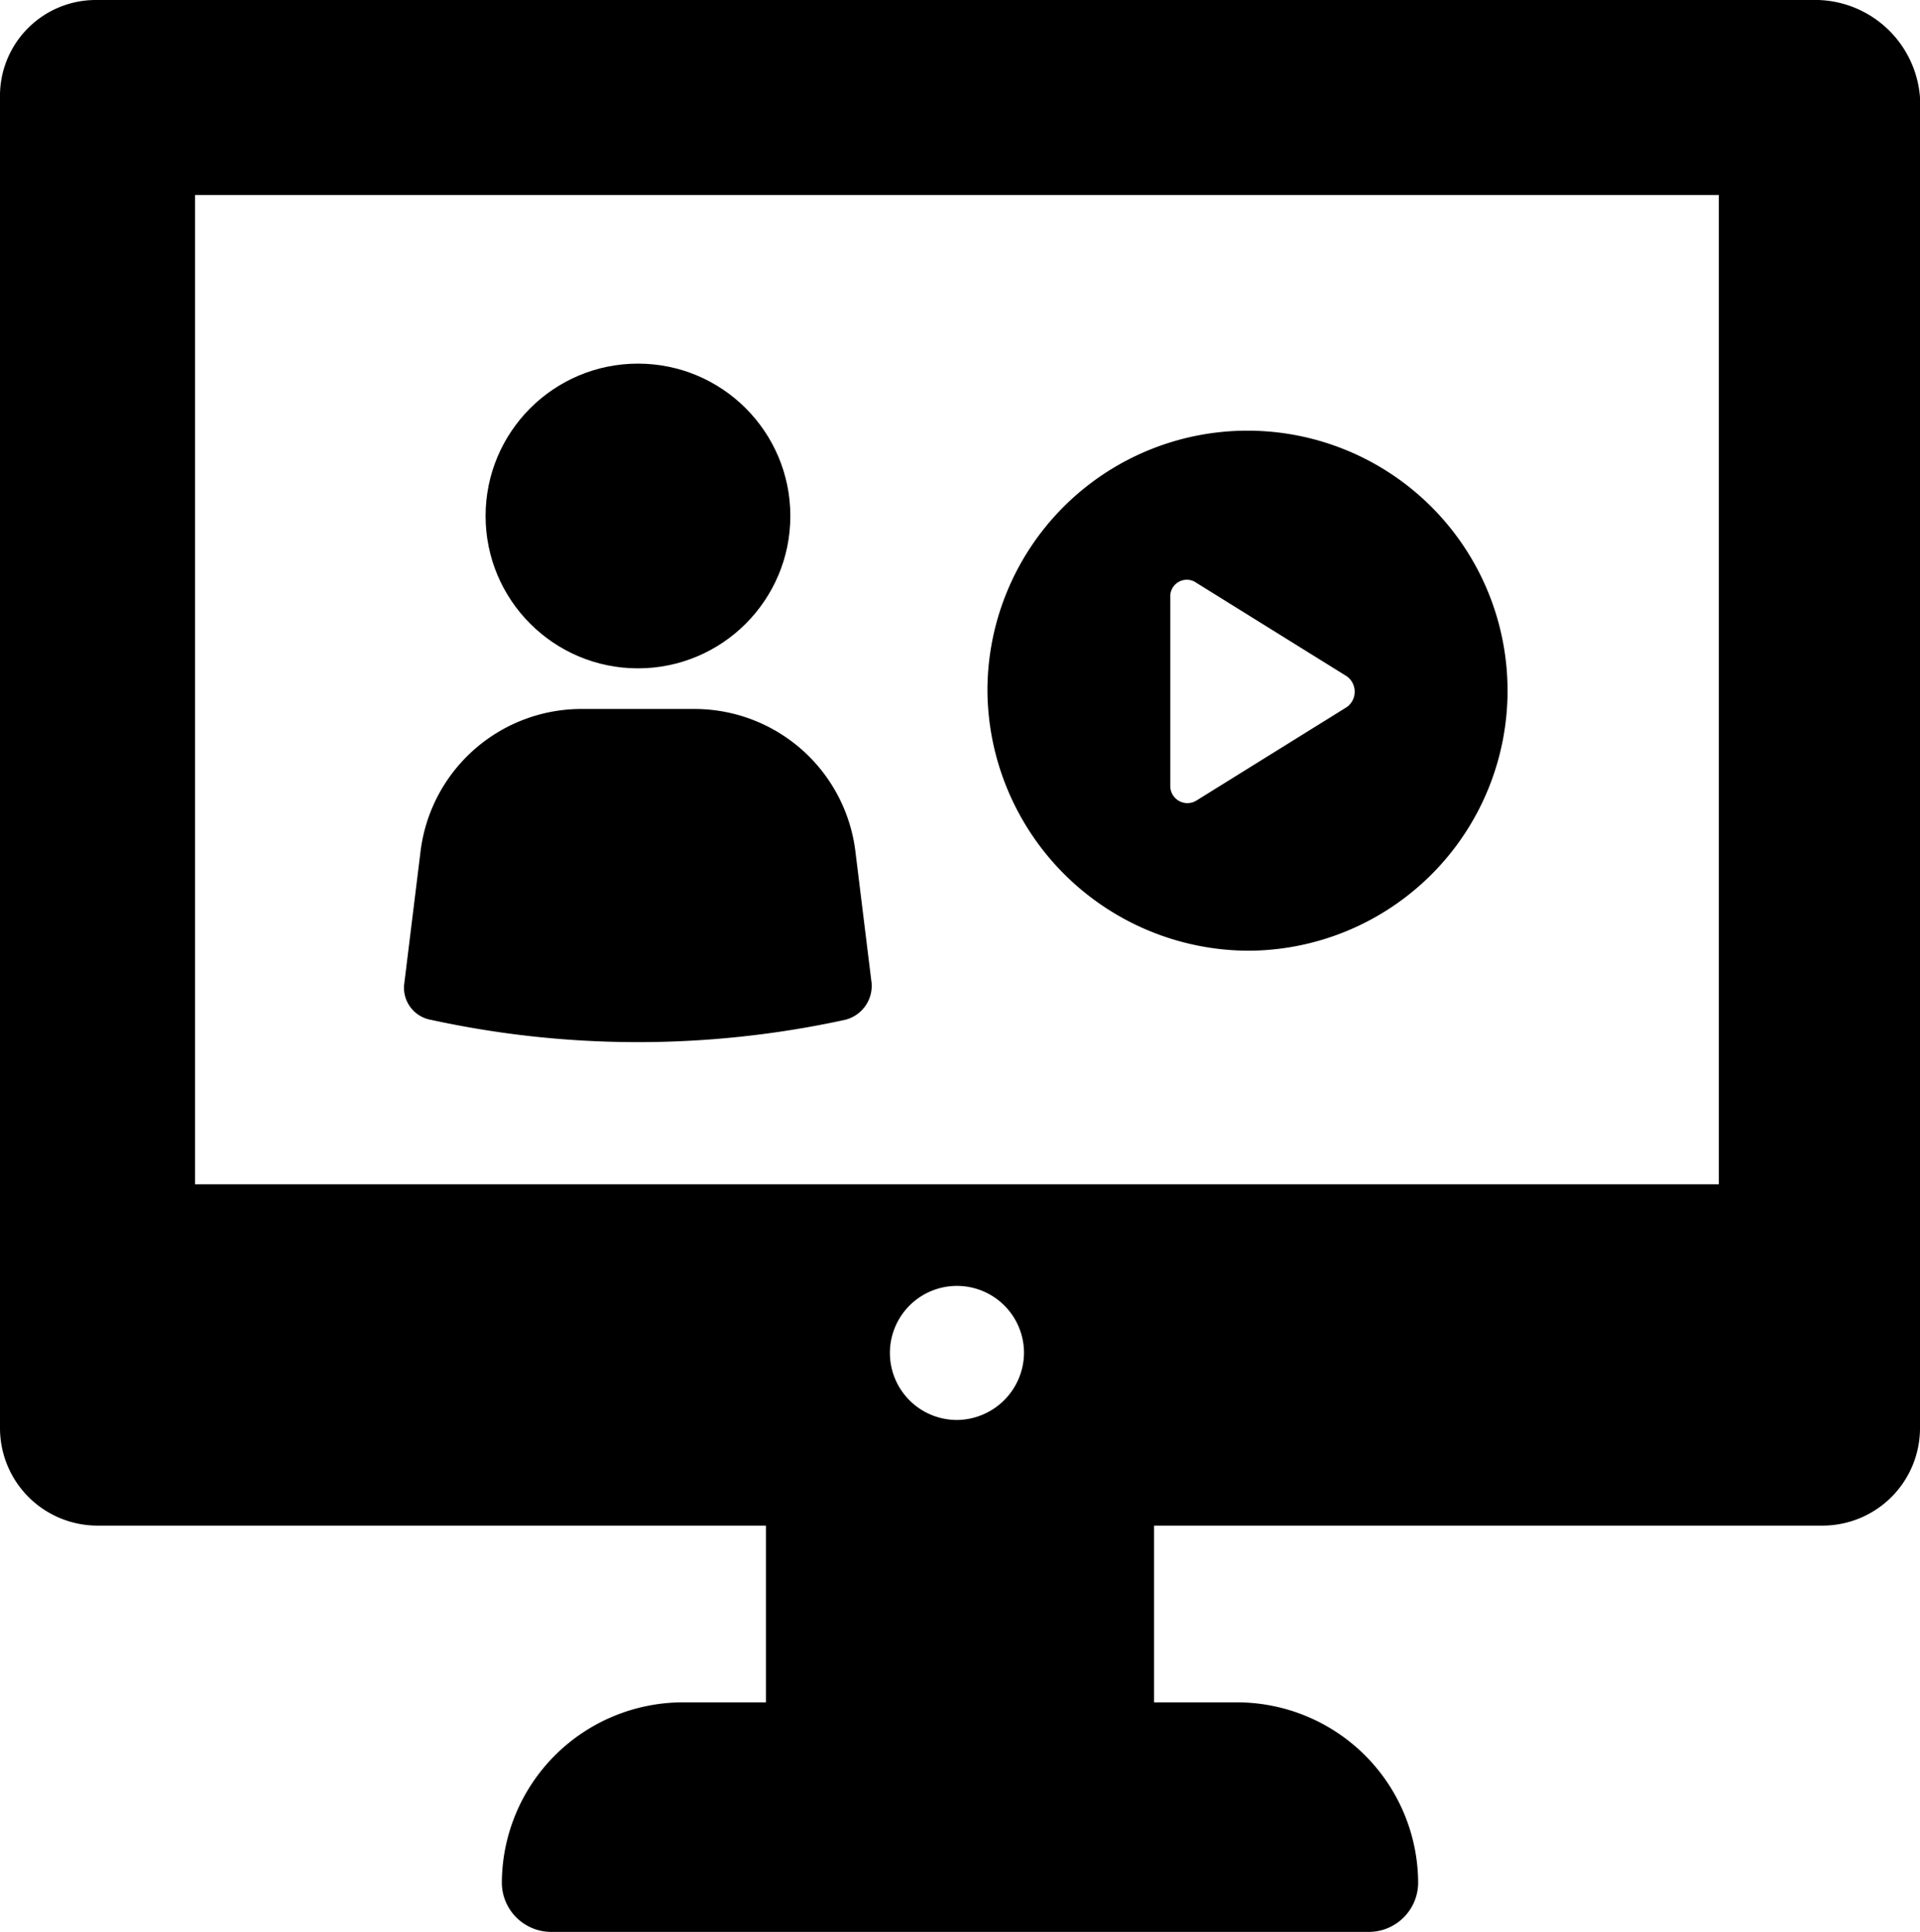 <svg xmlns="http://www.w3.org/2000/svg" width="94.5" height="95.1" viewBox="0 0 94.5 95.1">
  <g id="Groupe_3" data-name="Groupe 3" transform="translate(-2.9 -5)">
    <g id="Groupe_2" data-name="Groupe 2" transform="translate(0 2.5)">
      <path id="Tracé_5" data-name="Tracé 5" d="M92.4,2.5H7.6A4.717,4.717,0,0,0,2.9,7.3V72.8a4.8,4.8,0,0,0,4.8,4.8H40.6v8.7H36.5a8.92,8.92,0,0,0-8.9,8.9h0A2.433,2.433,0,0,0,30,97.6H70.3a2.433,2.433,0,0,0,2.4-2.4,8.92,8.92,0,0,0-8.9-8.9H59.7V77.6H92.6a4.8,4.8,0,0,0,4.8-4.8V7.3A5.185,5.185,0,0,0,92.4,2.5ZM50,72.4a3.3,3.3,0,1,1,3.3-3.3A3.329,3.329,0,0,1,50,72.4ZM87.5,60.8h-75V12.1h75Z"/>
      <circle id="Ellipse_1" data-name="Ellipse 1" cx="7.5" cy="7.5" r="7.5" transform="translate(26.8 20.4)"/>
      <path id="Tracé_6" data-name="Tracé 6" d="M24.1,52.7a47.841,47.841,0,0,0,20.4,0,1.723,1.723,0,0,0,1.3-1.8L45,44.4a7.984,7.984,0,0,0-7.9-7H31.5a7.984,7.984,0,0,0-7.9,7l-.8,6.5A1.6,1.6,0,0,0,24.1,52.7Z"/>
      <path id="Tracé_7" data-name="Tracé 7" d="M64.3,49.3A12.8,12.8,0,1,0,51.5,36.5,12.89,12.89,0,0,0,64.3,49.3ZM60.5,31.9a.815.815,0,0,1,1.3-.7l7.4,4.6a.936.936,0,0,1,0,1.5l-7.4,4.6a.842.842,0,0,1-1.3-.7V31.9Z"/>
    </g>
  </g>
</svg>
